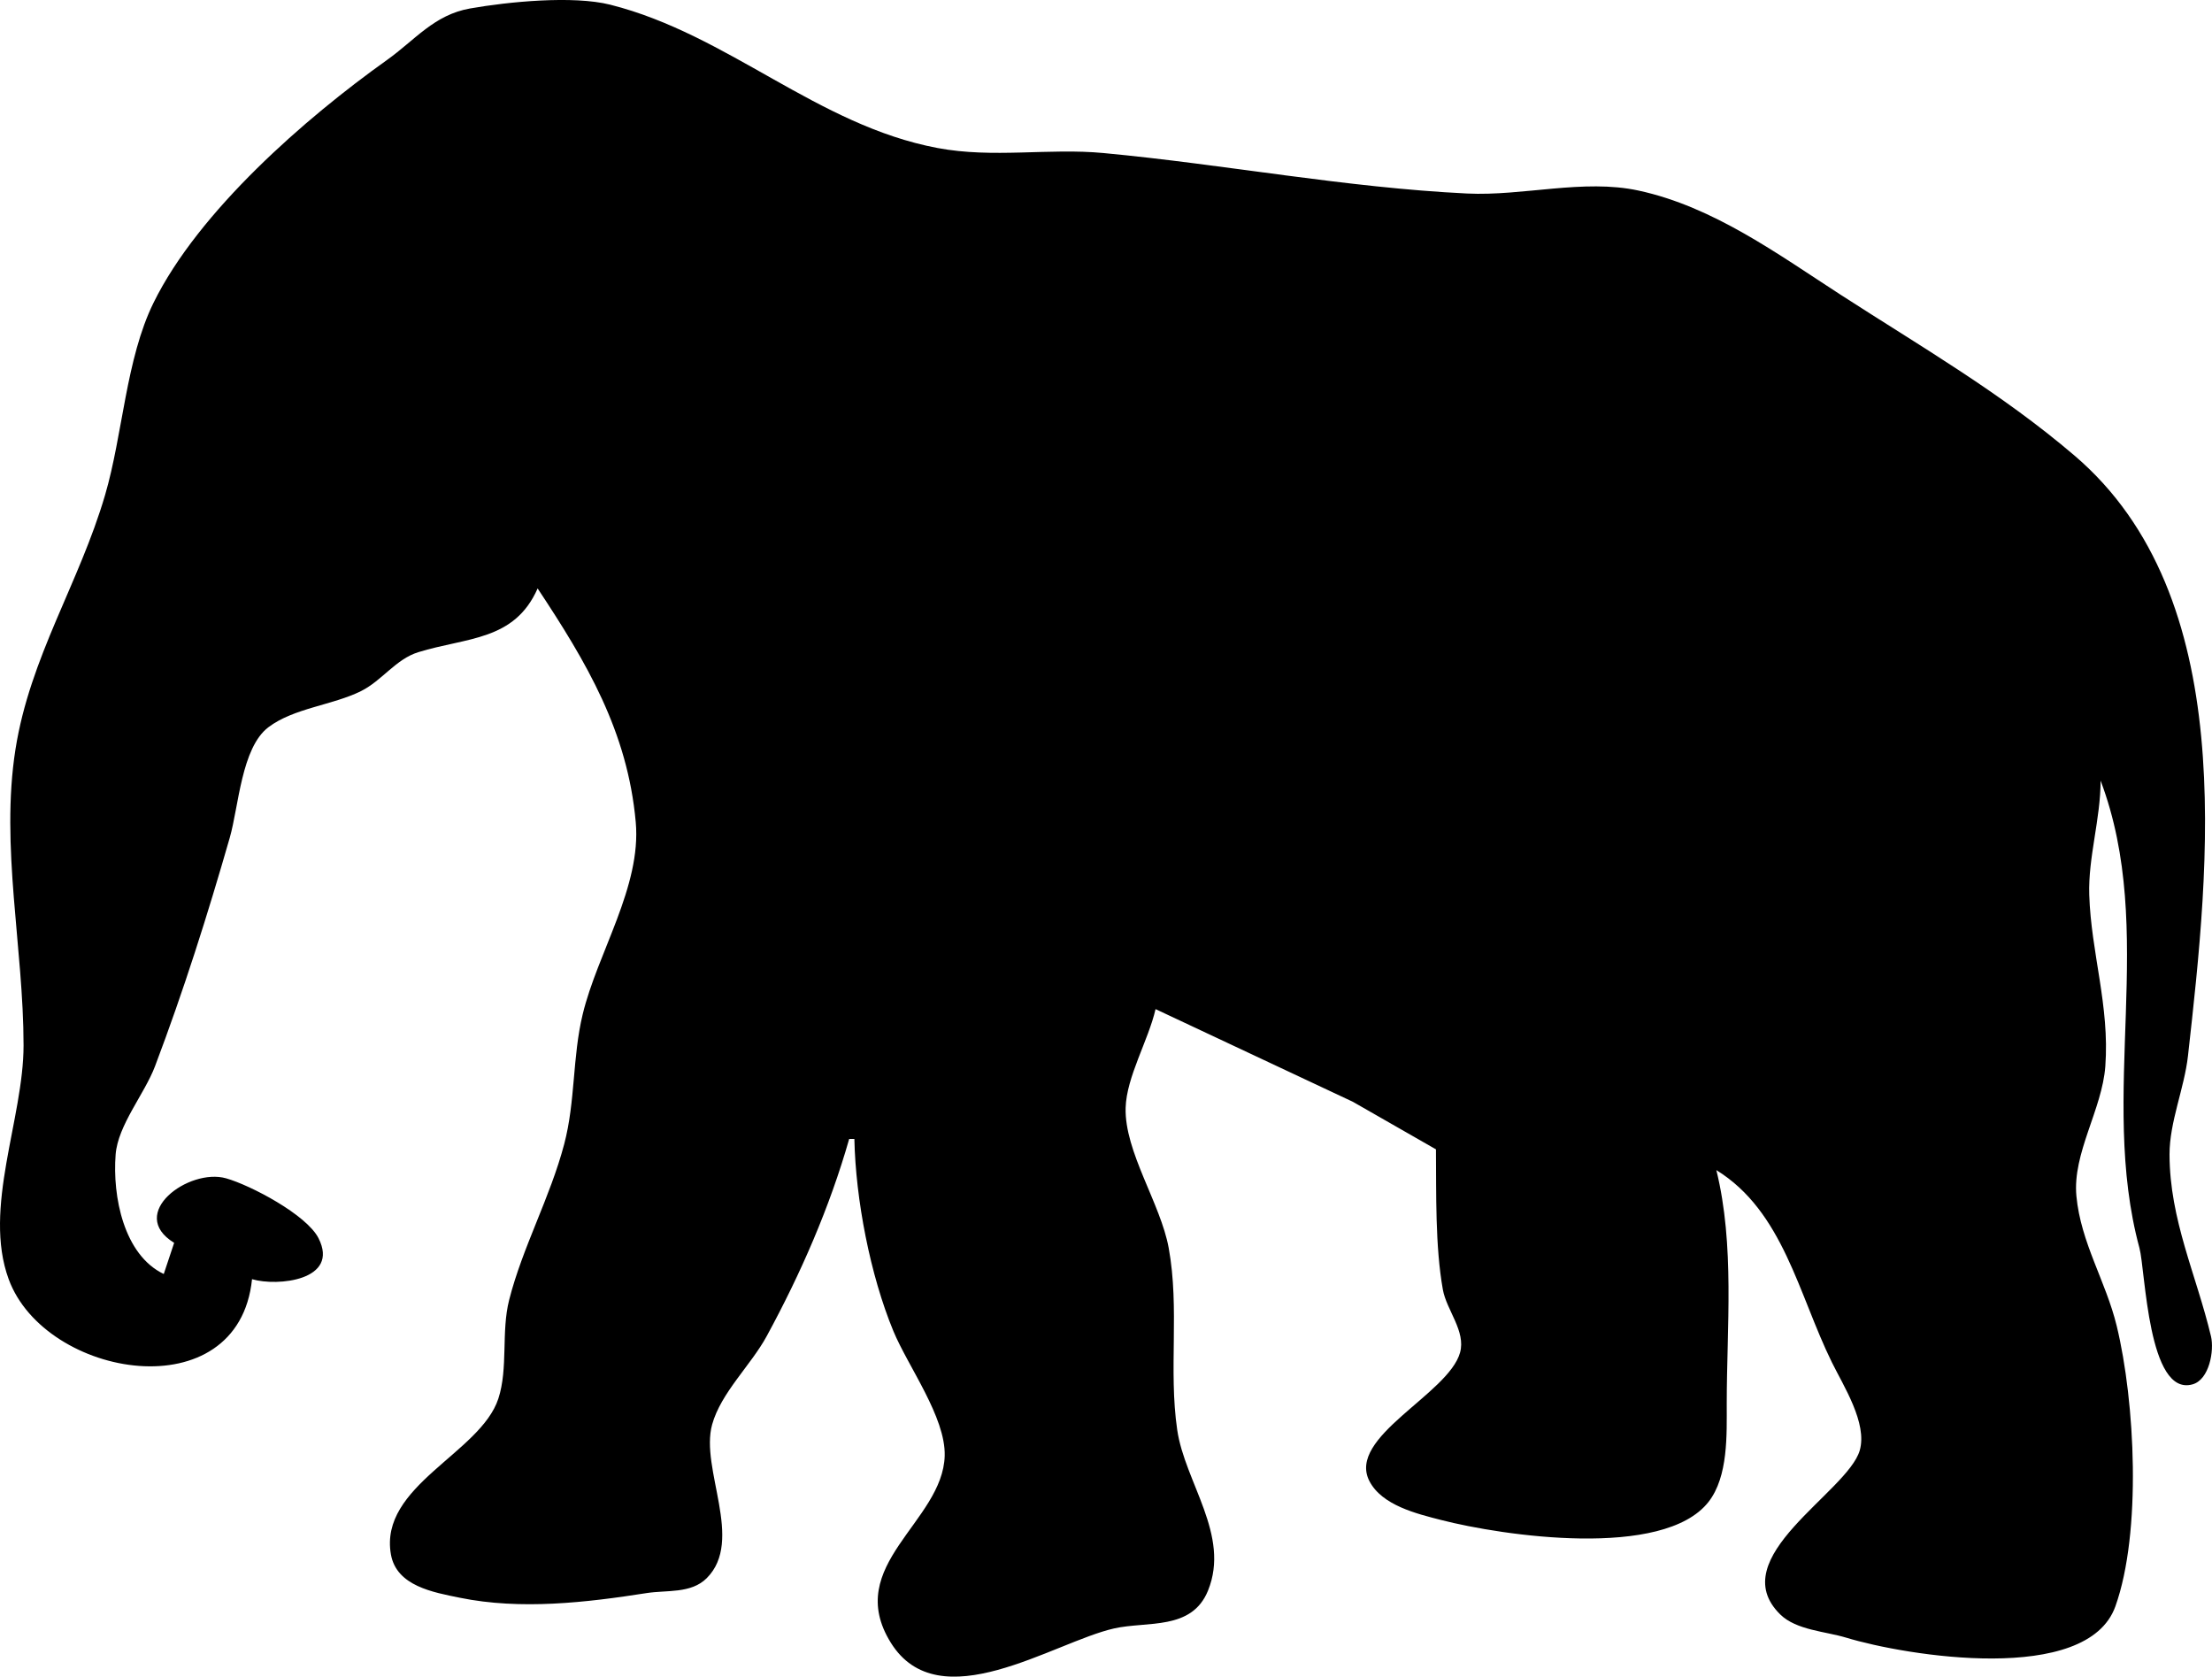 <?xml version="1.0" encoding="UTF-8" standalone="no"?>
<svg xmlns="http://www.w3.org/2000/svg" version="1.0" viewBox="0 0 491.086 372.167">
<path d="m55.955 283.941c5.645 1.665 19.51 0.264 14.758-9.101-2.637-5.197-15.042-11.739-20.522-13.291-8.257-2.339-22.13 7.813-11.528 14.323l-2.306 6.917c-8.878-4.242-11.409-17.225-10.686-26.515 0.508-6.533 6.407-13.422 8.744-19.598 6.384-16.872 11.628-33.452 16.593-50.724 1.985-6.904 2.573-19.97 8.575-24.523 5.624-4.267 14.261-4.888 20.576-8.031 4.655-2.317 7.696-7.084 12.703-8.632 10.75-3.324 21.341-2.467 26.498-14.15 10.887 16.436 19.976 31.751 21.783 51.877 1.284 14.308-8.482 28.977-11.78 42.654-2.304 9.56-1.594 19.298-4.105 28.82-3.132 11.874-9.241 22.849-12.221 34.585-1.798 7.079-0.187 15.134-2.397 21.902-3.955 12.115-26.536 19.355-23.851 34.58 1.24 7.036 9.444 8.419 15.278 9.613 13.548 2.773 28.132 1.062 41.501-1.032 4.452-0.697 9.858 0.164 13.334-3.312 8.391-8.39-1.523-24.245 1.195-34.084 1.947-7.052 8.617-13.196 12.101-19.598 7.574-13.921 13.987-28.586 18.33-43.807h1.153c0.277 13.416 3.515 30.232 8.662 42.654 3.25 7.844 11.618 19.098 11.39 27.668-0.392 14.687-22.645 24.293-11.972 41.48 10.737 17.289 36.116-0.105 49.561-3.147 7.371-1.668 17.255 0.515 20.873-8.409 4.994-12.317-5.143-23.992-6.843-35.688-1.947-13.384 0.567-26.85-1.885-40.349-1.794-9.879-9.835-21.373-9.565-31.126 0.189-6.863 5.061-14.989 6.643-21.904l43.807 20.572 18.445 10.554c0.081 9.799-0.188 21.507 1.532 31.126 0.822 4.594 5.136 9.235 3.82 13.984-2.565 9.253-25.212 18.746-20.116 28.55 2.801 5.388 10.534 7.234 15.916 8.617 13.629 3.505 49.335 8.769 59.354-4.01 4.415-5.632 4.049-15.002 4.051-21.779 0.007-17.082 1.808-35.181-2.306-51.877 14.834 9.148 18.208 27.53 25.643 42.654 2.575 5.238 7.942 13.546 6.186 19.581-2.709 9.308-30.477 23.841-17.629 36.408 3.562 3.485 10.038 3.744 14.62 5.139 13.26 4.035 53.508 10.62 59.776-6.963 5.857-16.432 4.362-45.45 0.286-62.235-2.399-9.879-7.972-18.447-8.946-28.82-0.896-9.544 5.716-19.204 6.421-28.82 0.981-13.388-3.158-25.144-3.569-38.043-0.264-8.298 2.52-16.843 2.52-25.362 12.663 33.564-0.593 69.678 8.624 103.754 1.342 4.961 1.866 33.093 11.803 30.259 3.726-1.062 4.828-7.522 4.08-10.661-3.262-13.698-9.172-25.808-9.204-40.349-0.016-7.23 3.288-14.682 4.096-21.904 4.772-42.645 11.436-101.951-25.167-133.221-16.322-13.943-34.001-24.128-51.872-35.672-13.985-9.034-28.297-19.582-44.96-23.177-12.222-2.637-25.62 1.26-38.043 0.657-27.087-1.317-53.693-6.444-80.697-8.981-12.289-1.155-24.462 1.215-36.89-1.123-26.705-5.022-46.456-25.203-72.628-31.803-8.29-2.09-22.656-0.658-31.126 0.83-7.998 1.405-12.234 7.008-18.462 11.443-18.088 12.88-41.809 33.535-51.825 53.888-6.148 12.494-6.807 29.191-10.752 42.655-5.749 19.624-16.67 35.952-19.903 56.488-3.385 21.508 1.801 44.101 1.8 65.711-0.001 16.246-9.089 36.118-3.305 51.877 8.085 22.029 51.007 29.308 54.029 0z"/>
</svg>
